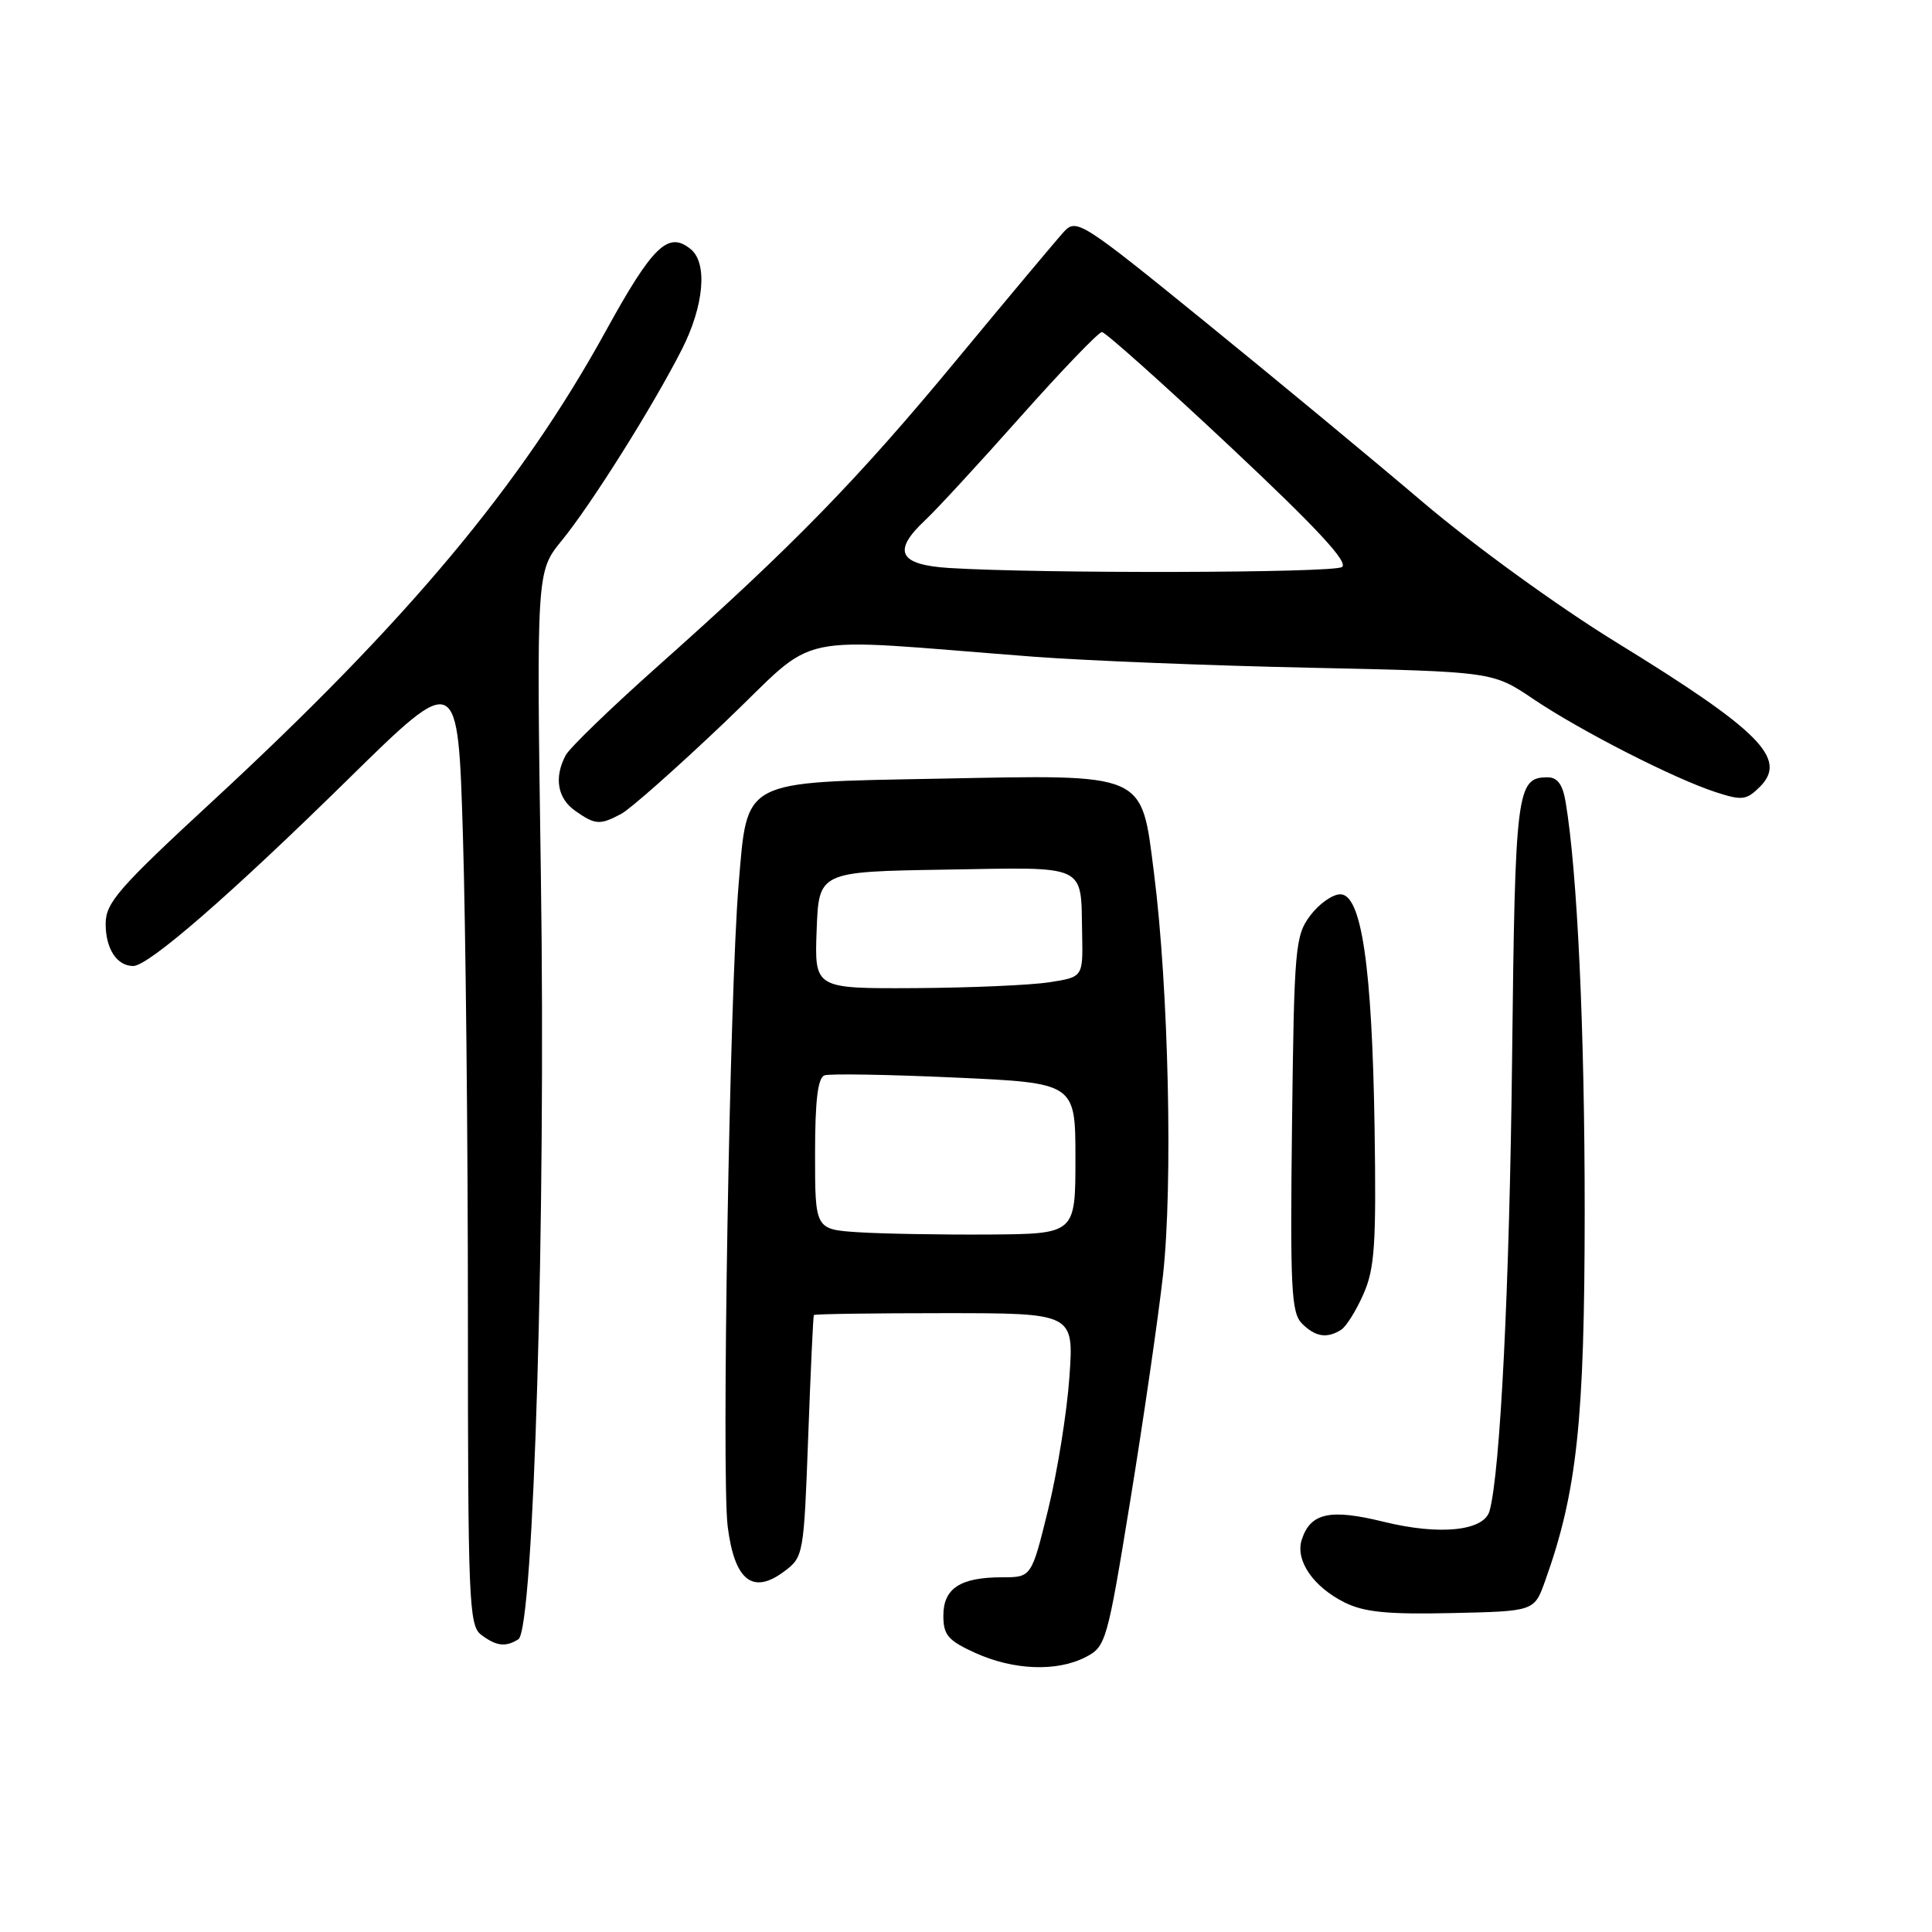 <?xml version="1.0" encoding="UTF-8" standalone="no"?>
<!DOCTYPE svg PUBLIC "-//W3C//DTD SVG 1.1//EN" "http://www.w3.org/Graphics/SVG/1.1/DTD/svg11.dtd" >
<svg xmlns="http://www.w3.org/2000/svg" xmlns:xlink="http://www.w3.org/1999/xlink" version="1.1" viewBox="0 0 256 256">
 <g >
 <path fill="currentColor"
d=" M 143.86 219.57 C 146.54 218.19 146.72 217.55 149.77 198.82 C 151.50 188.20 153.45 174.78 154.10 169.00 C 155.43 157.11 154.85 130.91 152.91 115.69 C 151.20 102.24 152.10 102.64 124.30 103.18 C 98.09 103.68 99.06 103.17 97.87 117.20 C 96.69 131.10 95.59 195.64 96.42 202.25 C 97.32 209.41 99.72 211.34 103.87 208.25 C 106.47 206.32 106.51 206.09 107.09 190.40 C 107.41 181.65 107.75 174.39 107.84 174.25 C 107.93 174.11 115.72 174.00 125.15 174.00 C 142.30 174.00 142.30 174.00 141.70 182.50 C 141.37 187.18 140.10 195.06 138.89 200.00 C 136.68 209.00 136.68 209.00 132.78 209.00 C 127.24 209.00 125.00 210.47 125.00 214.08 C 125.00 216.66 125.62 217.38 129.25 219.03 C 134.31 221.32 140.06 221.54 143.86 219.57 Z  M 68.69 217.21 C 70.73 215.92 72.34 161.37 71.67 116.12 C 71.08 75.74 71.08 75.74 74.44 71.62 C 78.37 66.81 86.57 53.75 90.36 46.28 C 93.28 40.52 93.78 34.89 91.55 33.04 C 88.56 30.56 86.51 32.52 80.25 43.90 C 69.01 64.33 54.01 82.26 28.25 106.08 C 15.67 117.70 14.00 119.62 14.00 122.42 C 14.00 125.72 15.49 128.00 17.65 128.00 C 19.68 128.00 30.51 118.59 46.09 103.29 C 60.68 88.96 60.68 88.96 61.34 110.73 C 61.70 122.70 62.00 151.13 62.00 173.89 C 62.00 212.13 62.13 215.38 63.75 216.61 C 65.76 218.13 67.00 218.28 68.69 217.21 Z  M 204.73 209.50 C 208.97 197.68 209.97 188.27 209.98 160.50 C 209.98 136.36 209.01 115.52 207.45 106.25 C 207.07 103.96 206.37 103.00 205.08 103.00 C 200.96 103.00 200.76 104.58 200.36 140.26 C 200.02 170.58 198.79 195.14 197.37 200.22 C 196.62 202.87 190.74 203.47 183.33 201.64 C 176.22 199.89 173.62 200.46 172.48 204.05 C 171.62 206.77 174.01 210.26 178.16 212.33 C 180.77 213.63 183.88 213.93 192.40 213.74 C 203.30 213.50 203.30 213.50 204.73 209.50 Z  M 177.71 176.20 C 178.38 175.78 179.71 173.65 180.67 171.46 C 182.16 168.08 182.37 164.85 182.14 149.50 C 181.81 128.07 180.41 118.50 177.60 118.50 C 176.56 118.50 174.77 119.77 173.61 121.32 C 171.62 123.98 171.48 125.53 171.20 148.95 C 170.94 170.74 171.10 173.96 172.52 175.38 C 174.29 177.15 175.84 177.39 177.71 176.20 Z  M 82.32 107.84 C 83.52 107.20 89.67 101.75 96.00 95.73 C 108.96 83.40 103.80 84.49 137.00 87.02 C 143.88 87.54 160.37 88.20 173.65 88.48 C 197.79 89.00 197.79 89.00 203.15 92.61 C 209.42 96.84 221.86 103.19 227.36 104.97 C 230.84 106.10 231.41 106.03 233.21 104.24 C 236.91 100.53 233.18 96.79 214.04 85.03 C 206.48 80.38 195.31 72.29 188.54 66.54 C 181.92 60.91 168.90 50.13 159.60 42.58 C 143.42 29.43 142.64 28.93 141.01 30.67 C 140.08 31.68 133.74 39.25 126.91 47.50 C 113.62 63.58 105.07 72.34 87.21 88.23 C 81.01 93.75 75.49 99.08 74.96 100.07 C 73.39 103.02 73.86 105.79 76.22 107.44 C 78.88 109.31 79.48 109.35 82.32 107.84 Z  M 113.75 163.28 C 108.00 162.90 108.00 162.90 108.00 152.92 C 108.00 145.84 108.36 142.81 109.25 142.49 C 109.94 142.25 117.70 142.38 126.50 142.78 C 142.50 143.50 142.50 143.50 142.50 153.50 C 142.50 163.50 142.50 163.50 131.00 163.58 C 124.67 163.62 116.91 163.48 113.75 163.28 Z  M 108.21 123.25 C 108.50 115.50 108.50 115.50 125.27 115.23 C 144.34 114.91 143.20 114.37 143.39 123.82 C 143.50 129.47 143.50 129.47 139.00 130.16 C 136.53 130.54 128.52 130.89 121.21 130.93 C 107.92 131.00 107.92 131.00 108.21 123.25 Z  M 125.75 75.26 C 119.09 74.84 118.19 73.04 122.60 68.92 C 124.03 67.59 129.70 61.44 135.20 55.25 C 140.70 49.06 145.57 44.00 146.01 44.00 C 146.45 44.00 154.09 50.82 162.97 59.15 C 174.52 69.99 178.75 74.55 177.81 75.14 C 176.56 75.93 137.86 76.02 125.75 75.26 Z "/>
</g>
</svg>